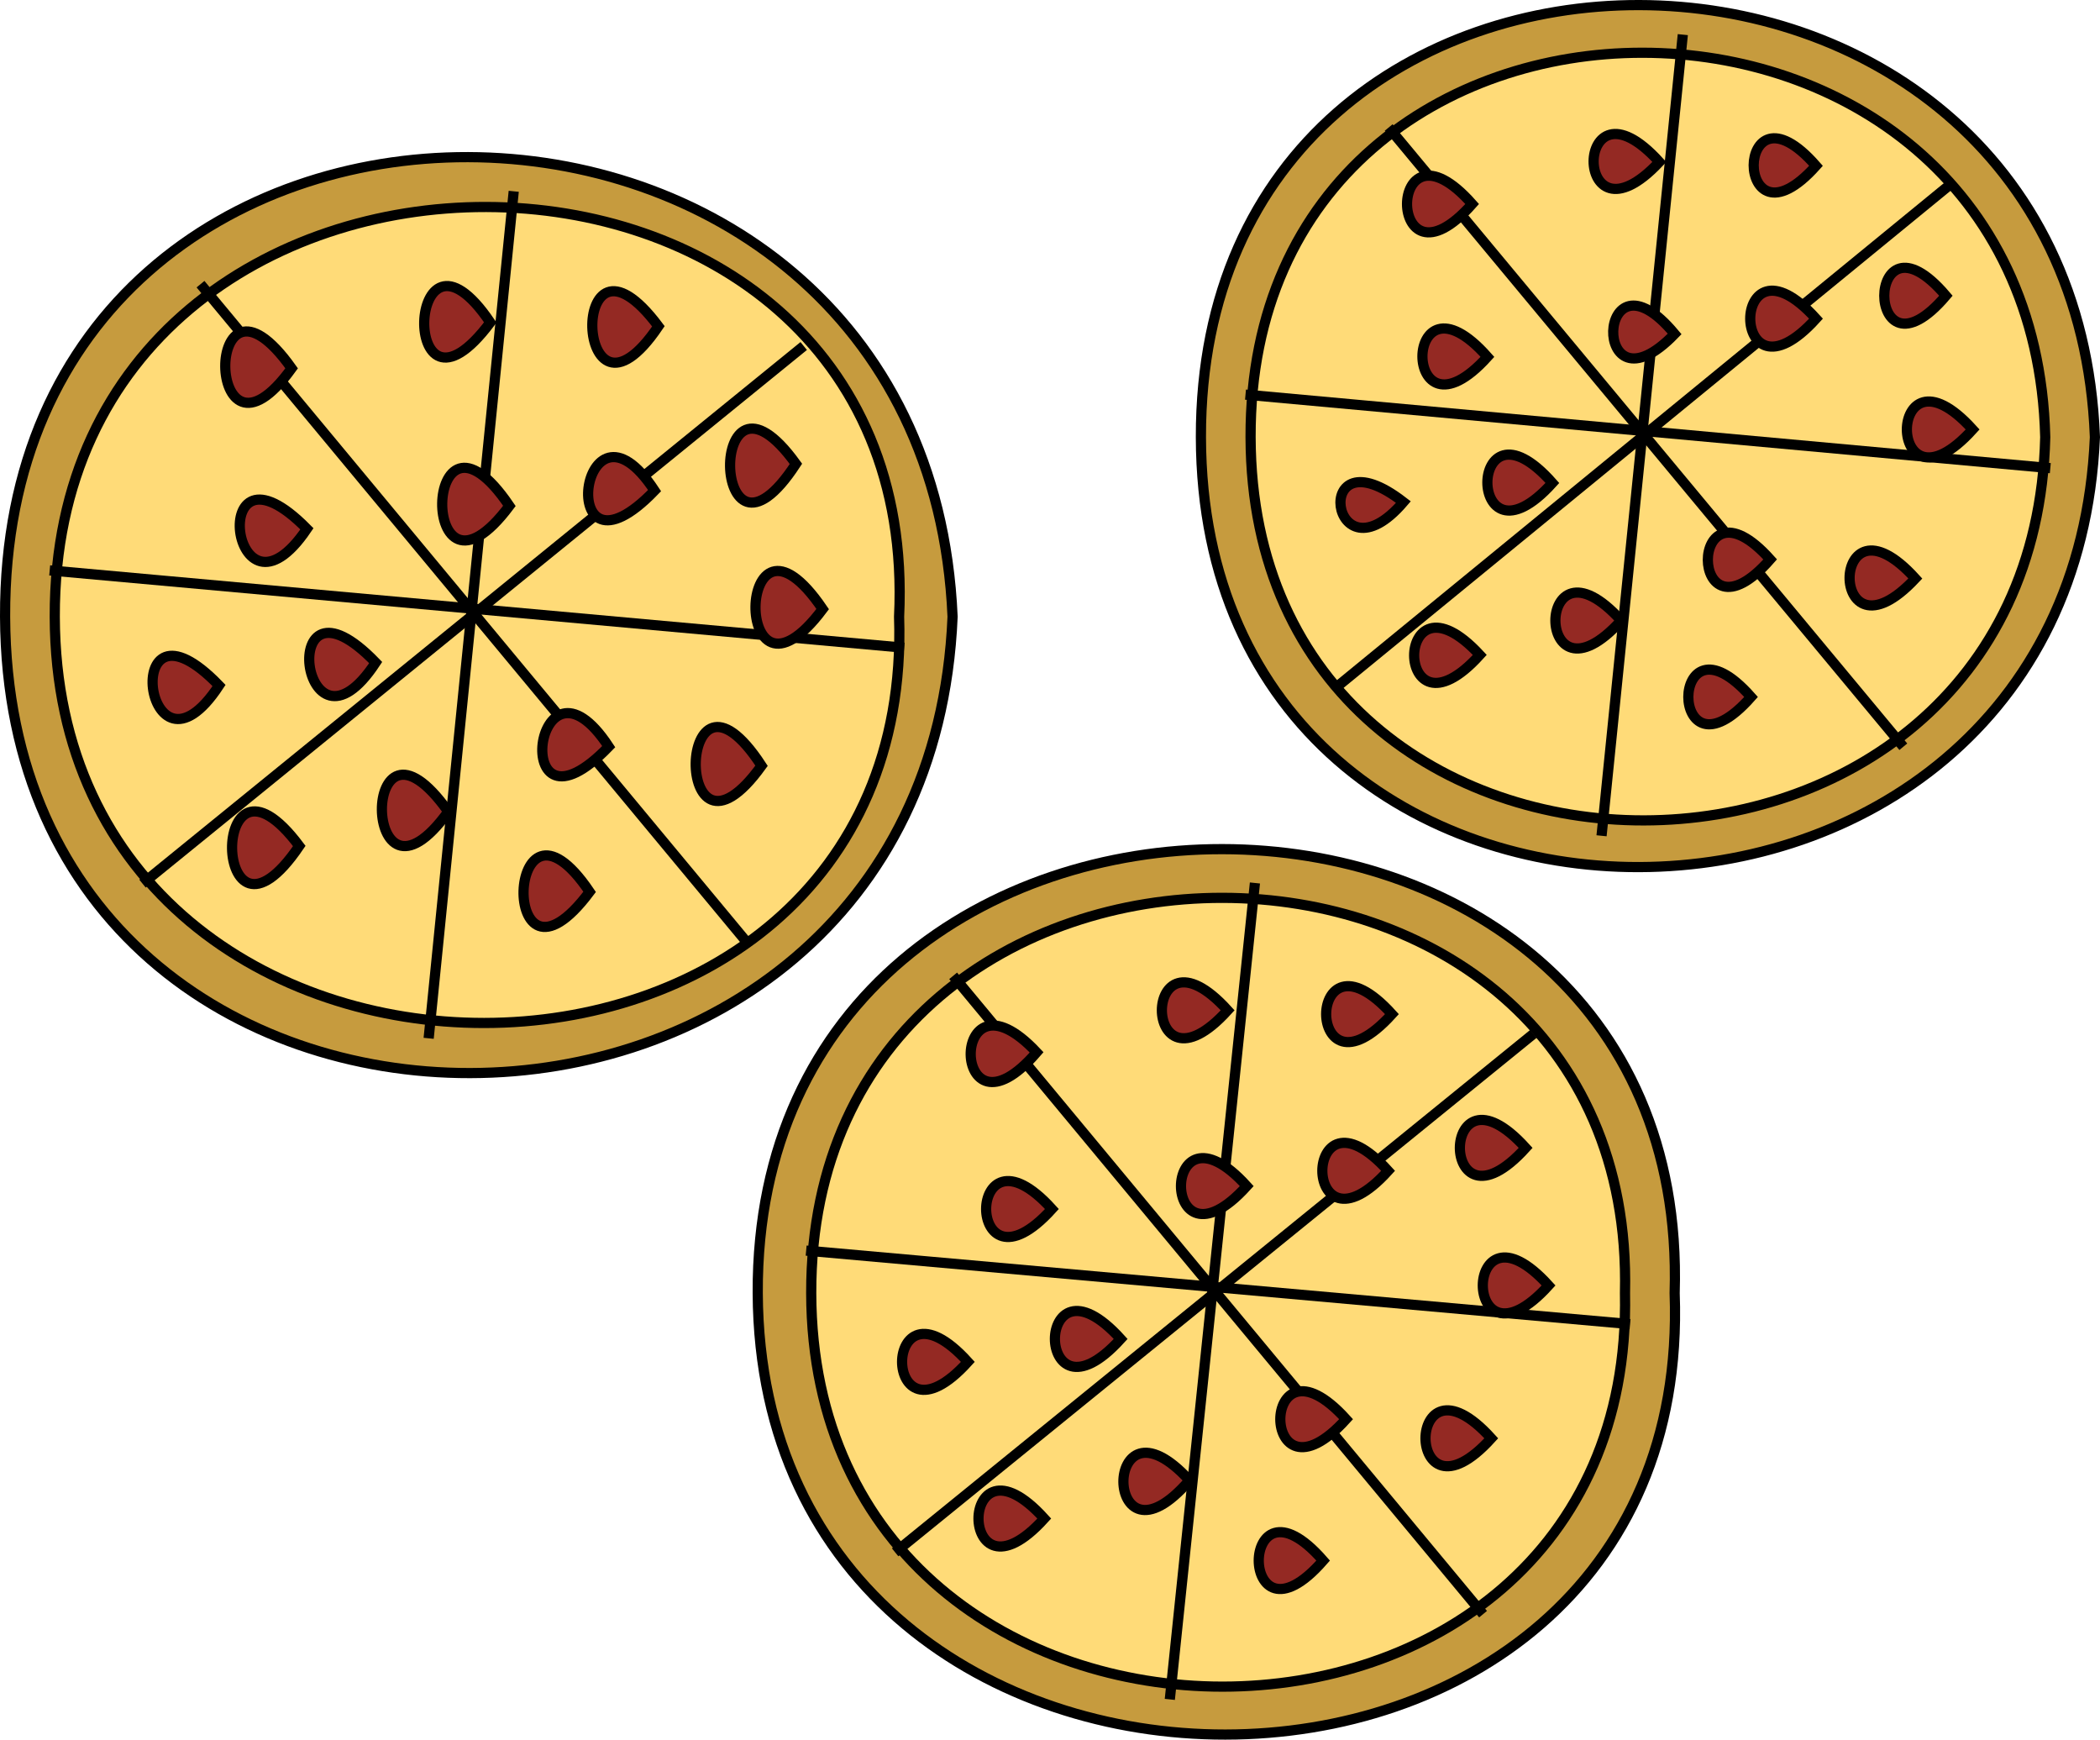 <svg xmlns="http://www.w3.org/2000/svg" xmlns:xlink="http://www.w3.org/1999/xlink" version="1.1" id="Layer_1" x="0px" y="0px" enable-background="new 0 0 822.05 841.89" xml:space="preserve" viewBox="204.25 250.6 412.25 341.44">
<path fill-rule="evenodd" clip-rule="evenodd" fill="#C69B3E" stroke="#000000" stroke-width="2" stroke-linecap="square" stroke-miterlimit="10" d="  M615.5,336.392c-4.779,112.062-175.292,112.979-175.5,0C439.791,222.958,611.21,223.711,615.5,336.392z"/>
<path fill-rule="evenodd" clip-rule="evenodd" fill="#FFDB78" stroke="#000000" stroke-width="2" stroke-linecap="square" stroke-miterlimit="10" d="  M605.75,336.392c-2.381,100.128-155.745,100.483-156,0C449.494,235.682,603.222,235.929,605.75,336.392z"/>
<line fill="none" stroke="#000000" stroke-width="2" stroke-linecap="square" stroke-miterlimit="10" x1="534.5" y1="258.392" x2="518.75" y2="413.642"/>
<line fill="none" stroke="#000000" stroke-width="2" stroke-linecap="square" stroke-miterlimit="10" x1="477.5" y1="276.392" x2="577.25" y2="396.392"/>
<line fill="none" stroke="#000000" stroke-width="2" stroke-linecap="square" stroke-miterlimit="10" x1="449.75" y1="328.142" x2="605.75" y2="342.392"/>
<line fill="none" stroke="#000000" stroke-width="2" stroke-linecap="square" stroke-miterlimit="10" x1="467" y1="385.142" x2="587" y2="286.892"/>
<path fill-rule="evenodd" clip-rule="evenodd" fill="#942923" stroke="#000000" stroke-width="2" stroke-linecap="square" stroke-miterlimit="10" d="  M509,345.392C491.923,364.267,492.037,326.22,509,345.392L509,345.392z"/>
<path fill-rule="evenodd" clip-rule="evenodd" fill="#942923" stroke="#000000" stroke-width="2" stroke-linecap="square" stroke-miterlimit="10" d="  M496.25,320.642C479.173,339.517,479.287,301.47,496.25,320.642L496.25,320.642z"/>
<path fill-rule="evenodd" clip-rule="evenodd" fill="#942923" stroke="#000000" stroke-width="2" stroke-linecap="square" stroke-miterlimit="10" d="  M479.75,349.142C465.484,365.791,461.202,334.79,479.75,349.142L479.75,349.142z"/>
<path fill-rule="evenodd" clip-rule="evenodd" fill="#942923" stroke="#000000" stroke-width="2" stroke-linecap="square" stroke-miterlimit="10" d="  M522.5,372.392C505.281,391.404,505.281,353.38,522.5,372.392L522.5,372.392z"/>
<path fill-rule="evenodd" clip-rule="evenodd" fill="#942923" stroke="#000000" stroke-width="2" stroke-linecap="square" stroke-miterlimit="10" d="  M551.75,360.392C535.489,378.986,535.382,342.105,551.75,360.392L551.75,360.392z"/>
<path fill-rule="evenodd" clip-rule="evenodd" fill="#942923" stroke="#000000" stroke-width="2" stroke-linecap="square" stroke-miterlimit="10" d="  M533,316.142C516.398,333.343,517.443,297.437,533,316.142L533,316.142z"/>
<path fill-rule="evenodd" clip-rule="evenodd" fill="#942923" stroke="#000000" stroke-width="2" stroke-linecap="square" stroke-miterlimit="10" d="  M560.75,313.142C543.531,332.154,543.531,294.13,560.75,313.142L560.75,313.142z"/>
<path fill-rule="evenodd" clip-rule="evenodd" fill="#942923" stroke="#000000" stroke-width="2" stroke-linecap="square" stroke-miterlimit="10" d="  M560.75,283.142C544.382,301.429,544.489,264.548,560.75,283.142L560.75,283.142z"/>
<path fill-rule="evenodd" clip-rule="evenodd" fill="#942923" stroke="#000000" stroke-width="2" stroke-linecap="square" stroke-miterlimit="10" d="  M530,282.392C512.682,300.861,512.893,263.511,530,282.392L530,282.392z"/>
<path fill-rule="evenodd" clip-rule="evenodd" fill="#942923" stroke="#000000" stroke-width="2" stroke-linecap="square" stroke-miterlimit="10" d="  M586.25,308.642C570.116,327.635,570.116,289.649,586.25,308.642L586.25,308.642z"/>
<path fill-rule="evenodd" clip-rule="evenodd" fill="#942923" stroke="#000000" stroke-width="2" stroke-linecap="square" stroke-miterlimit="10" d="  M493.25,290.642C476.2,309.912,476.2,271.372,493.25,290.642L493.25,290.642z"/>
<path fill-rule="evenodd" clip-rule="evenodd" fill="#942923" stroke="#000000" stroke-width="2" stroke-linecap="square" stroke-miterlimit="10" d="  M591.5,334.892C574.281,353.904,574.281,315.88,591.5,334.892L591.5,334.892z"/>
<path fill-rule="evenodd" clip-rule="evenodd" fill="#942923" stroke="#000000" stroke-width="2" stroke-linecap="square" stroke-miterlimit="10" d="  M494.75,379.142C477.618,398.059,477.505,360.521,494.75,379.142L494.75,379.142z"/>
<path fill-rule="evenodd" clip-rule="evenodd" fill="#942923" stroke="#000000" stroke-width="2" stroke-linecap="square" stroke-miterlimit="10" d="  M580.25,364.142C562.932,382.611,563.143,345.261,580.25,364.142L580.25,364.142z"/>
<path fill-rule="evenodd" clip-rule="evenodd" fill="#942923" stroke="#000000" stroke-width="2" stroke-linecap="square" stroke-miterlimit="10" d="  M548,387.392C531.579,405.986,531.579,368.798,548,387.392L548,387.392z"/>
<path fill-rule="evenodd" clip-rule="evenodd" fill="#C69B3E" stroke="#000000" stroke-width="2" stroke-linecap="square" stroke-miterlimit="10" d="  M391.25,371.642c-4.995,119.054-185.538,119.797-186,0C204.784,250.92,386.068,251.827,391.25,371.642z"/>
<path fill-rule="evenodd" clip-rule="evenodd" fill="#FFDB78" stroke="#000000" stroke-width="2" stroke-linecap="square" stroke-miterlimit="10" d="  M380.75,371.642c3.513,106.212-165.484,106.418-165.75,0C214.731,264.085,385.885,264.757,380.75,371.642z"/>
<line fill="none" stroke="#000000" stroke-width="2" stroke-linecap="square" stroke-miterlimit="10" x1="305" y1="289.142" x2="288.5" y2="453.394"/>
<line fill="none" stroke="#000000" stroke-width="2" stroke-linecap="square" stroke-miterlimit="10" x1="244.25" y1="307.142" x2="350.75" y2="435.394"/>
<line fill="none" stroke="#000000" stroke-width="2" stroke-linecap="square" stroke-miterlimit="10" x1="215" y1="362.642" x2="380.75" y2="377.642"/>
<line fill="none" stroke="#000000" stroke-width="2" stroke-linecap="square" stroke-miterlimit="10" x1="233" y1="423.394" x2="361.25" y2="319.142"/>
<path fill-rule="evenodd" clip-rule="evenodd" fill="#942923" stroke="#000000" stroke-width="2" stroke-linecap="square" stroke-miterlimit="10" d="  M278,380.642C263.403,402.871,258.017,359.917,278,380.642L278,380.642z"/>
<path fill-rule="evenodd" clip-rule="evenodd" fill="#942923" stroke="#000000" stroke-width="2" stroke-linecap="square" stroke-miterlimit="10" d="  M264.5,354.392C249.674,376.33,244.375,333.968,264.5,354.392L264.5,354.392z"/>
<path fill-rule="evenodd" clip-rule="evenodd" fill="#942923" stroke="#000000" stroke-width="2" stroke-linecap="square" stroke-miterlimit="10" d="  M247.25,385.142C232.653,407.371,227.267,364.417,247.25,385.142L247.25,385.142z"/>
<path fill-rule="evenodd" clip-rule="evenodd" fill="#942923" stroke="#000000" stroke-width="2" stroke-linecap="square" stroke-miterlimit="10" d="  M292.25,409.892C275.081,433.692,274.671,385.163,292.25,409.892L292.25,409.892z"/>
<path fill-rule="evenodd" clip-rule="evenodd" fill="#942923" stroke="#000000" stroke-width="2" stroke-linecap="square" stroke-miterlimit="10" d="  M323.75,397.142C303.767,417.867,309.153,374.914,323.75,397.142L323.75,397.142z"/>
<path fill-rule="evenodd" clip-rule="evenodd" fill="#942923" stroke="#000000" stroke-width="2" stroke-linecap="square" stroke-miterlimit="10" d="  M304.25,349.892C286.283,373.896,287.041,324.508,304.25,349.892L304.25,349.892z"/>
<path fill-rule="evenodd" clip-rule="evenodd" fill="#942923" stroke="#000000" stroke-width="2" stroke-linecap="square" stroke-miterlimit="10" d="  M332.75,346.892C312.767,367.617,318.153,324.664,332.75,346.892L332.75,346.892z"/>
<path fill-rule="evenodd" clip-rule="evenodd" fill="#942923" stroke="#000000" stroke-width="2" stroke-linecap="square" stroke-miterlimit="10" d="  M333.5,314.642C316.908,339.211,315.504,290.6,333.5,314.642L333.5,314.642z"/>
<path fill-rule="evenodd" clip-rule="evenodd" fill="#942923" stroke="#000000" stroke-width="2" stroke-linecap="square" stroke-miterlimit="10" d="  M300.5,313.892C282.504,337.935,283.908,289.323,300.5,313.892L300.5,313.892z"/>
<path fill-rule="evenodd" clip-rule="evenodd" fill="#942923" stroke="#000000" stroke-width="2" stroke-linecap="square" stroke-miterlimit="10" d="  M360.5,341.642C343.673,367.468,342.856,317.184,360.5,341.642L360.5,341.642z"/>
<path fill-rule="evenodd" clip-rule="evenodd" fill="#942923" stroke="#000000" stroke-width="2" stroke-linecap="square" stroke-miterlimit="10" d="  M261.5,322.892C244.331,346.692,243.921,298.164,261.5,322.892L261.5,322.892z"/>
<path fill-rule="evenodd" clip-rule="evenodd" fill="#942923" stroke="#000000" stroke-width="2" stroke-linecap="square" stroke-miterlimit="10" d="  M365.75,370.142C347.783,394.146,348.541,344.758,365.75,370.142L365.75,370.142z"/>
<path fill-rule="evenodd" clip-rule="evenodd" fill="#942923" stroke="#000000" stroke-width="2" stroke-linecap="square" stroke-miterlimit="10" d="  M263,416.642C245.792,442.031,245.032,392.637,263,416.642L263,416.642z"/>
<path fill-rule="evenodd" clip-rule="evenodd" fill="#942923" stroke="#000000" stroke-width="2" stroke-linecap="square" stroke-miterlimit="10" d="  M353.75,400.892C336.106,425.35,336.923,375.066,353.75,400.892L353.75,400.892z"/>
<path fill-rule="evenodd" clip-rule="evenodd" fill="#942923" stroke="#000000" stroke-width="2" stroke-linecap="square" stroke-miterlimit="10" d="  M320,425.644C302.003,449.688,303.41,401.07,320,425.644L320,425.644z"/>
<path fill-rule="evenodd" clip-rule="evenodd" fill="#C69B3E" stroke="#000000" stroke-width="2" stroke-linecap="square" stroke-miterlimit="10" d="  M533,504.394c4.286,115.333-179.465,115.722-180,0C352.463,388.084,536.612,388.342,533,504.394z"/>
<path fill-rule="evenodd" clip-rule="evenodd" fill="#FFDB78" stroke="#000000" stroke-width="2" stroke-linecap="square" stroke-miterlimit="10" d="  M523.25,504.394c2.103,102.971-159.535,103.005-159.75,0C363.284,400.833,525.704,401.087,523.25,504.394z"/>
<line fill="none" stroke="#000000" stroke-width="2" stroke-linecap="square" stroke-miterlimit="10" x1="450.5" y1="424.894" x2="434" y2="583.144"/>
<line fill="none" stroke="#000000" stroke-width="2" stroke-linecap="square" stroke-miterlimit="10" x1="392" y1="442.894" x2="494.75" y2="566.644"/>
<line fill="none" stroke="#000000" stroke-width="2" stroke-linecap="square" stroke-miterlimit="10" x1="363.5" y1="496.144" x2="523.25" y2="510.394"/>
<line fill="none" stroke="#000000" stroke-width="2" stroke-linecap="square" stroke-miterlimit="10" x1="380.75" y1="554.644" x2="504.5" y2="454.144"/>
<path fill-rule="evenodd" clip-rule="evenodd" fill="#942923" stroke="#000000" stroke-width="2" stroke-linecap="square" stroke-miterlimit="10" d="  M424.25,513.394C407.032,532.406,407.032,494.382,424.25,513.394L424.25,513.394z"/>
<path fill-rule="evenodd" clip-rule="evenodd" fill="#942923" stroke="#000000" stroke-width="2" stroke-linecap="square" stroke-miterlimit="10" d="  M410.75,487.894C393.531,506.906,393.531,468.882,410.75,487.894L410.75,487.894z"/>
<path fill-rule="evenodd" clip-rule="evenodd" fill="#942923" stroke="#000000" stroke-width="2" stroke-linecap="square" stroke-miterlimit="10" d="  M394.25,517.894C377.031,536.906,377.031,498.882,394.25,517.894L394.25,517.894z"/>
<path fill-rule="evenodd" clip-rule="evenodd" fill="#942923" stroke="#000000" stroke-width="2" stroke-linecap="square" stroke-miterlimit="10" d="  M437.75,541.144C420.626,561.016,420.299,522.101,437.75,541.144L437.75,541.144z"/>
<path fill-rule="evenodd" clip-rule="evenodd" fill="#942923" stroke="#000000" stroke-width="2" stroke-linecap="square" stroke-miterlimit="10" d="  M468.5,529.144C451.281,548.156,451.281,510.132,468.5,529.144L468.5,529.144z"/>
<path fill-rule="evenodd" clip-rule="evenodd" fill="#942923" stroke="#000000" stroke-width="2" stroke-linecap="square" stroke-miterlimit="10" d="  M449,483.394C431.781,502.406,431.781,464.382,449,483.394L449,483.394z"/>
<path fill-rule="evenodd" clip-rule="evenodd" fill="#942923" stroke="#000000" stroke-width="2" stroke-linecap="square" stroke-miterlimit="10" d="  M476.75,480.394C459.531,499.406,459.531,461.382,476.75,480.394L476.75,480.394z"/>
<path fill-rule="evenodd" clip-rule="evenodd" fill="#942923" stroke="#000000" stroke-width="2" stroke-linecap="square" stroke-miterlimit="10" d="  M477.5,449.644C460.281,468.656,460.281,430.632,477.5,449.644L477.5,449.644z"/>
<path fill-rule="evenodd" clip-rule="evenodd" fill="#942923" stroke="#000000" stroke-width="2" stroke-linecap="square" stroke-miterlimit="10" d="  M445.25,448.894C428.031,467.906,428.031,429.882,445.25,448.894L445.25,448.894z"/>
<path fill-rule="evenodd" clip-rule="evenodd" fill="#942923" stroke="#000000" stroke-width="2" stroke-linecap="square" stroke-miterlimit="10" d="  M503.75,475.894C486.531,494.906,486.531,456.882,503.75,475.894L503.75,475.894z"/>
<path fill-rule="evenodd" clip-rule="evenodd" fill="#942923" stroke="#000000" stroke-width="2" stroke-linecap="square" stroke-miterlimit="10" d="  M407.75,457.144C390.716,476.911,390.268,438.5,407.75,457.144L407.75,457.144z"/>
<path fill-rule="evenodd" clip-rule="evenodd" fill="#942923" stroke="#000000" stroke-width="2" stroke-linecap="square" stroke-miterlimit="10" d="  M508.25,502.894C491.031,521.906,491.031,483.882,508.25,502.894L508.25,502.894z"/>
<path fill-rule="evenodd" clip-rule="evenodd" fill="#942923" stroke="#000000" stroke-width="2" stroke-linecap="square" stroke-miterlimit="10" d="  M409.25,548.644C392.031,567.656,392.031,529.632,409.25,548.644L409.25,548.644z"/>
<path fill-rule="evenodd" clip-rule="evenodd" fill="#942923" stroke="#000000" stroke-width="2" stroke-linecap="square" stroke-miterlimit="10" d="  M497,532.894C479.781,551.906,479.781,513.882,497,532.894L497,532.894z"/>
<path fill-rule="evenodd" clip-rule="evenodd" fill="#942923" stroke="#000000" stroke-width="2" stroke-linecap="square" stroke-miterlimit="10" d="  M464,556.894C447.136,576.219,447.136,537.569,464,556.894L464,556.894z"/>
</svg>